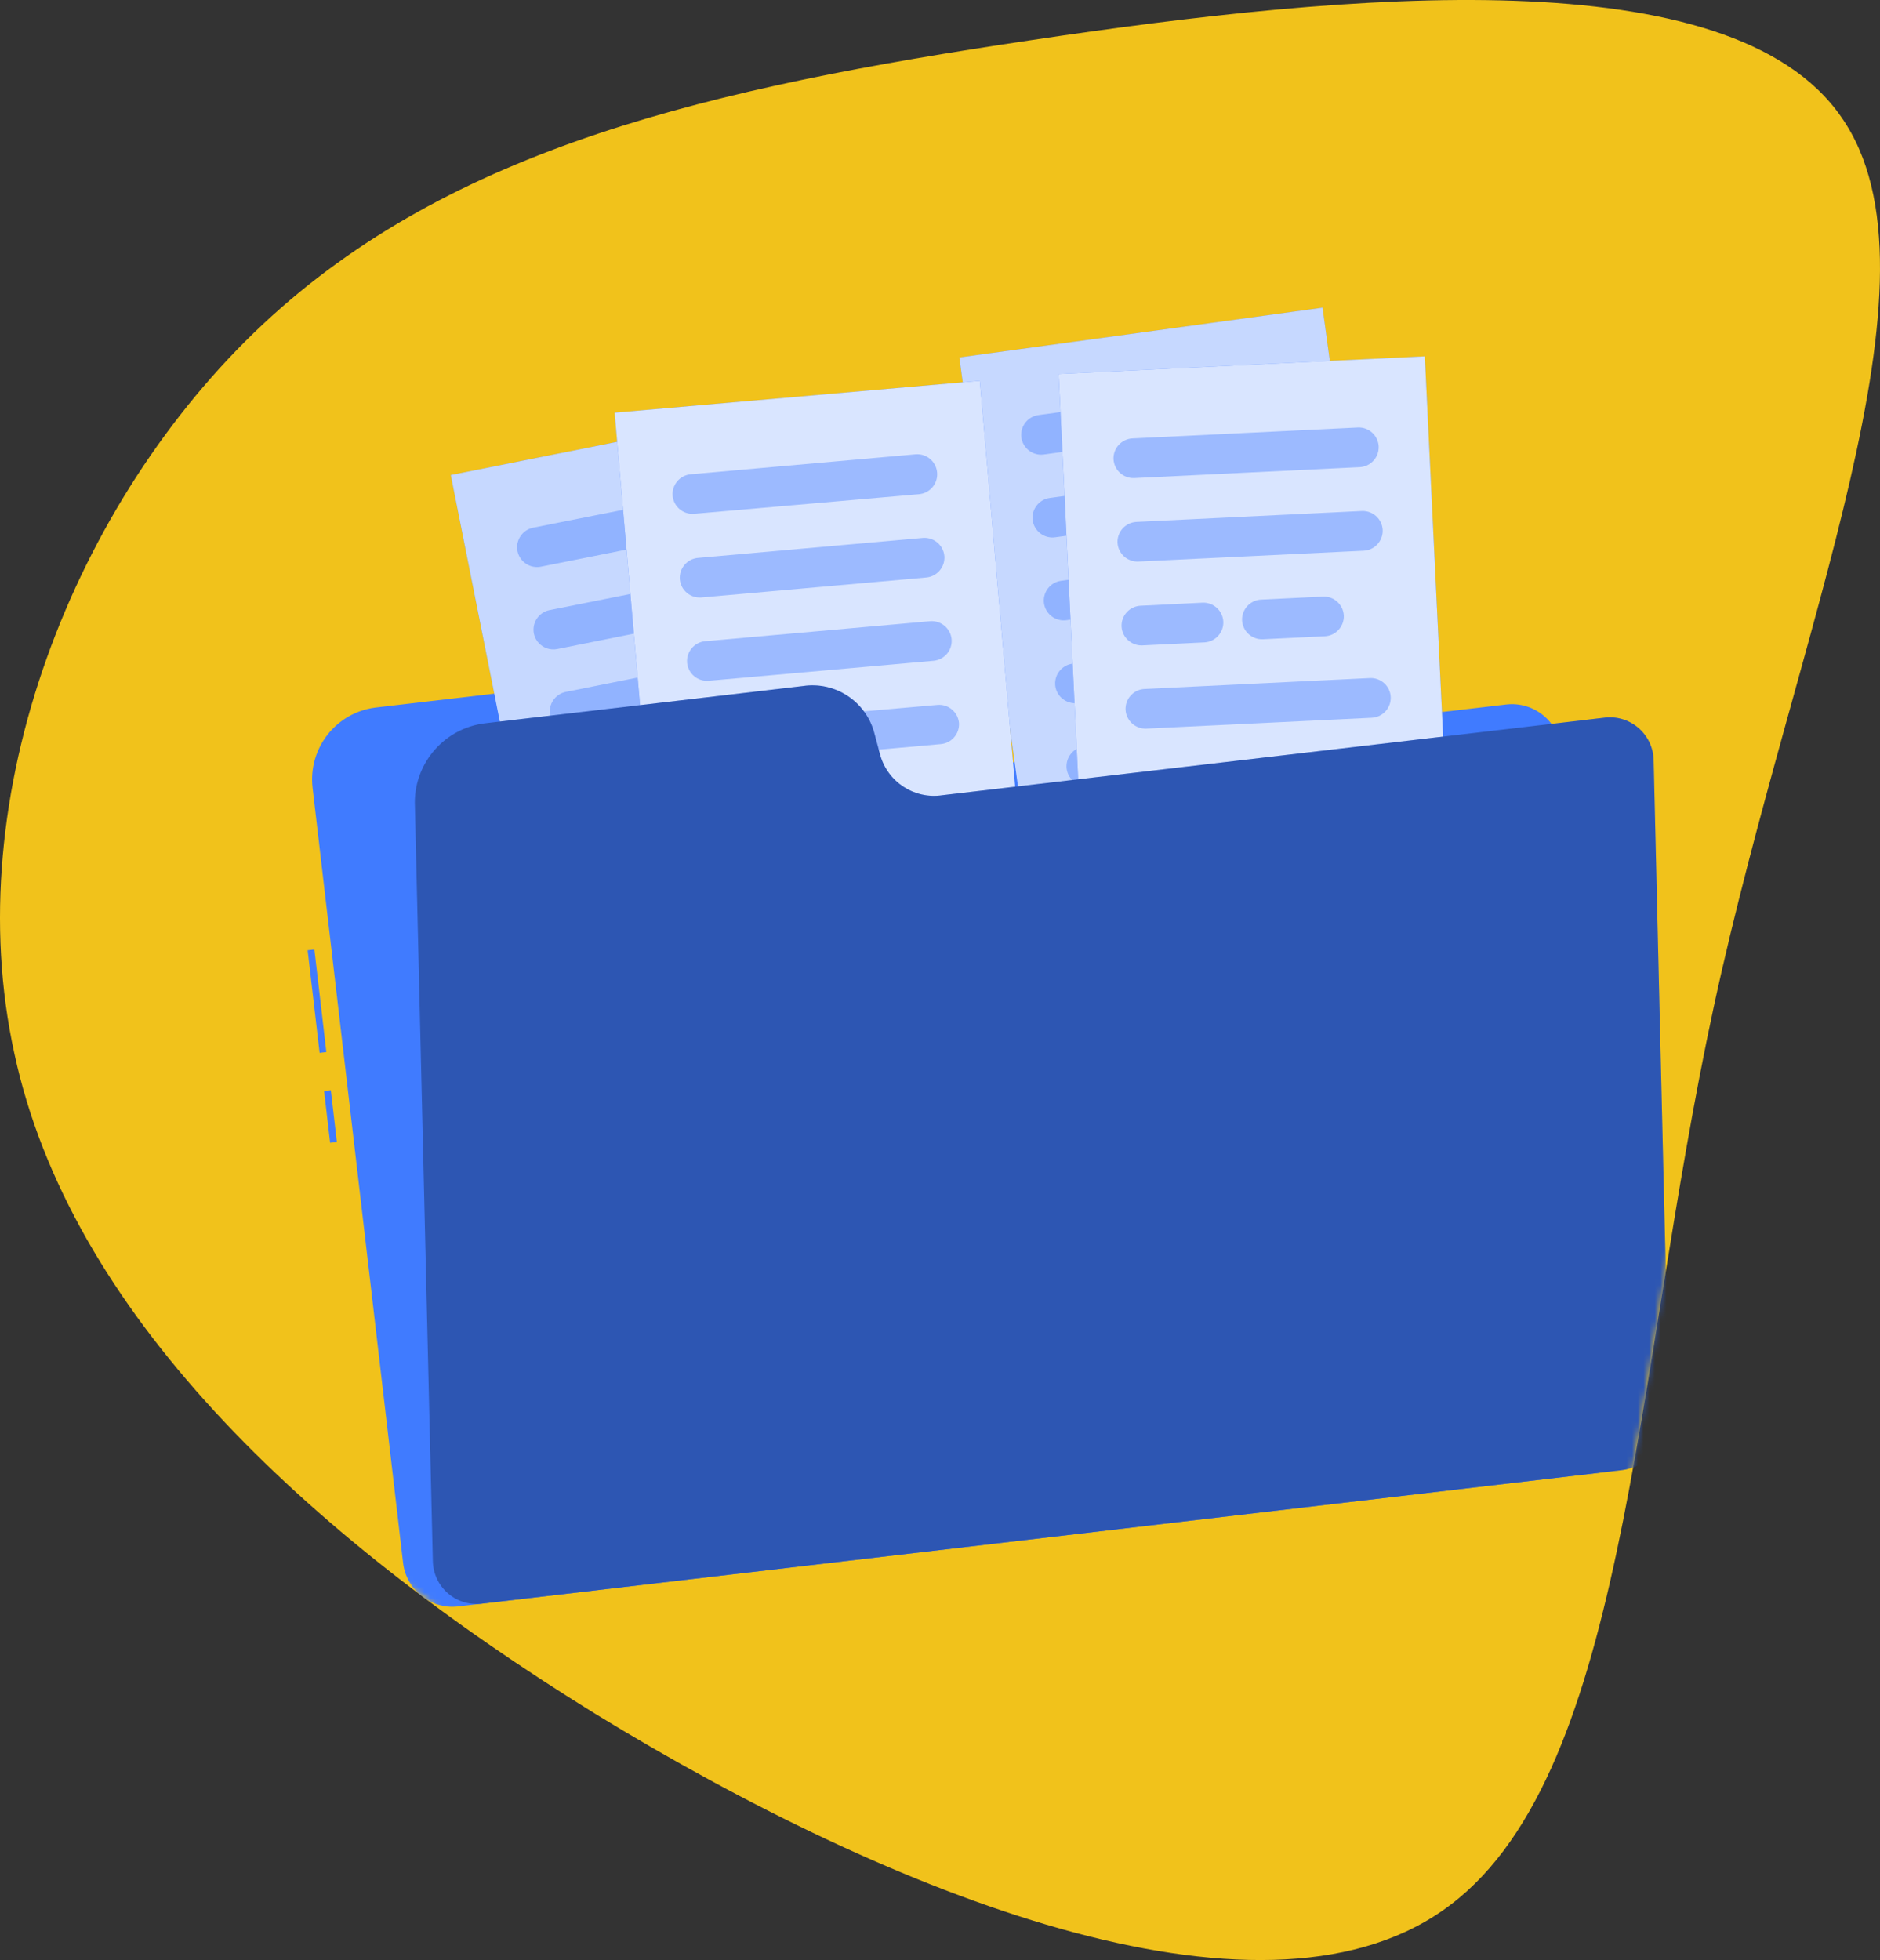 <?xml version="1.0" encoding="UTF-8"?>
<svg width="330px" height="344px" viewBox="0 0 330 344" version="1.1" xmlns="http://www.w3.org/2000/svg" xmlns:xlink="http://www.w3.org/1999/xlink">
    <rect x="0" y="0" width="330" height="344" fill="#333333" stroke="none"/>
    <title>Group 2 Copy</title>
    <defs>
        <path d="M283.853,56.911 C316.969,87.907 337.431,139.656 327.469,184.937 C317.777,229.949 277.391,268.761 225.429,300.836 C173.466,332.64 109.387,357.976 76.81,335.335 C44.501,312.964 43.424,242.617 29.155,176.582 C14.885,110.547 -12.846,48.555 6.808,20.524 C26.193,-7.507 92.964,-1.308 148.965,7.047 C205.236,15.403 250.737,25.915 283.853,56.911 Z" id="path-1"></path>
    </defs>
    <g id="Onboarding" stroke="none" stroke-width="1" fill="none" fill-rule="evenodd">
        <g id="Documents-1" transform="translate(-42, -214)">
            <g id="Add-files-rafiki" transform="translate(42, 214)">
                <mask id="mask-2" fill="white">
                    <use xlink:href="#path-1" transform="translate(165, 172) scale(-1, 1) translate(-165, -172) "></use>
                </mask>
                <use id="Mask" fill="#F1C21B" fill-rule="nonzero" transform="translate(165, 172) scale(-1, 1) translate(-165, -172) " xlink:href="#path-1"></use>
                <g mask="url(#mask-2)" id="freepik--Folder--inject-3">
                    <g transform="translate(54, 54)">
                        <polygon id="Rectangle" fill="#407BFF" fill-rule="nonzero" transform="translate(1.643, 121.71) rotate(-6.67) translate(-1.643, -121.71) " points="1.049 112.647 2.24 112.647 2.238 130.774 1.046 130.774"></polygon>
                        <polygon id="Rectangle" fill="#407BFF" fill-rule="nonzero" transform="translate(4.009, 141.951) rotate(-6.67) translate(-4.009, -141.951) " points="3.414 137.379 4.606 137.379 4.604 146.524 3.413 146.524"></polygon>
                        <path d="M82.657,75.925 L81.255,71.984 C79.269,66.405 73.697,62.941 67.822,63.634 L12.001,70.171 C5.038,70.989 0.055,77.303 0.87,84.276 L16.755,220.292 C17.022,222.589 18.19,224.686 20.001,226.121 C21.813,227.556 24.121,228.21 26.415,227.94 L226.151,204.55 C228.45,204.289 230.551,203.122 231.989,201.307 C233.426,199.492 234.083,197.179 233.814,194.878 L220.031,77.294 C219.476,72.514 215.156,69.09 210.383,69.645 L94.396,83.235 C89.261,83.83 84.394,80.8 82.657,75.925 Z" id="Path" fill="#407BFF" fill-rule="nonzero"></path>
                        <polygon id="Rectangle" fill="#407BFF" fill-rule="nonzero" transform="translate(65.34, 66.6) rotate(-11.27) translate(-65.34, -66.6) " points="33.175 22.227 97.526 22.211 97.505 110.974 33.154 110.99"></polygon>
                        <polygon id="Rectangle" fill="#FFFFFF" fill-rule="nonzero" opacity="0.7" transform="translate(65.34, 66.6) rotate(-11.27) translate(-65.34, -66.6) " points="33.175 22.227 97.526 22.211 97.505 110.974 33.154 110.99"></polygon>
                        <g id="Group" opacity="0.4" transform="translate(36.769, 30.822)" fill="#407BFF" fill-rule="nonzero">
                            <path d="M43.037,6.872 L4.165,14.637 C2.28,15.003 0.452,13.783 0.065,11.901 L0.065,11.901 C-0.301,10.014 0.918,8.183 2.798,7.795 L41.694,0.065 C43.579,-0.301 45.407,0.919 45.794,2.802 L45.794,2.802 C46.137,4.684 44.911,6.494 43.037,6.872 L43.037,6.872 Z" id="Path"></path>
                            <path d="M45.899,21.292 L7.026,29.093 C5.146,29.452 3.326,28.233 2.938,26.356 L2.938,26.356 C2.58,24.473 3.797,22.65 5.671,22.263 L44.544,14.509 C46.425,14.149 48.245,15.368 48.632,17.245 L48.632,17.245 C48.963,19.112 47.752,20.904 45.899,21.292 L45.899,21.292 Z" id="Path"></path>
                            <path d="M48.761,35.689 L9.888,43.443 C8.008,43.802 6.187,42.583 5.8,40.706 L5.8,40.706 C5.441,38.823 6.658,37 8.533,36.613 L47.406,28.847 C49.286,28.488 51.107,29.706 51.494,31.584 L51.494,31.584 C51.86,33.471 50.641,35.301 48.761,35.689 L48.761,35.689 Z" id="Path"></path>
                            <path d="M51.634,50.144 L12.762,57.898 C10.877,58.264 9.049,57.044 8.662,55.161 L8.662,55.161 C8.296,53.274 9.515,51.444 11.395,51.056 L50.268,43.302 C52.152,42.936 53.98,44.156 54.367,46.039 L54.367,46.039 C54.733,47.926 53.515,49.756 51.634,50.144 L51.634,50.144 Z" id="Path"></path>
                            <path d="M43.867,66.599 L15.623,72.236 C13.743,72.595 11.922,71.377 11.535,69.5 L11.535,69.5 C11.169,67.613 12.388,65.782 14.268,65.395 L42.512,59.758 C44.392,59.398 46.213,60.617 46.6,62.494 L46.6,62.494 C46.966,64.381 45.747,66.212 43.867,66.599 L43.867,66.599 Z" id="Path"></path>
                        </g>
                        <polygon id="Rectangle" fill="#407BFF" fill-rule="nonzero" transform="translate(152.281, 48.34) rotate(-7.79) translate(-152.281, -48.34) " points="120.114 3.963 184.464 3.952 184.449 92.717 120.099 92.728"></polygon>
                        <polygon id="Rectangle" fill="#FFFFFF" fill-rule="nonzero" opacity="0.7" transform="translate(152.281, 48.34) rotate(-7.79) translate(-152.281, -48.34) " points="120.114 3.963 184.464 3.952 184.449 92.717 120.099 92.728"></polygon>
                        <g id="Group" opacity="0.4" transform="translate(125.249, 13.442)" fill="#407BFF" fill-rule="nonzero">
                            <path d="M43.225,6.942 L3.955,12.322 C2.052,12.572 0.302,11.242 0.03,9.34 L0.03,9.34 C-0.22,7.434 1.108,5.682 3.009,5.41 L42.278,0.03 C44.182,-0.22 45.932,1.11 46.203,3.012 L46.203,3.012 C46.453,4.918 45.125,6.67 43.225,6.942 L43.225,6.942 Z" id="Path"></path>
                            <path d="M45.21,21.479 L5.94,26.859 C4.037,27.109 2.287,25.779 2.016,23.877 L2.016,23.877 C1.773,21.975 3.099,20.231 4.994,19.959 L44.264,14.579 C46.163,14.329 47.911,15.652 48.189,17.55 L48.189,17.55 C48.438,19.455 47.11,21.207 45.21,21.479 L45.21,21.479 Z" id="Path"></path>
                            <path d="M18.742,39.923 L7.926,41.408 C6.023,41.658 4.273,40.328 4.002,38.426 L4.002,38.426 C3.752,36.52 5.08,34.768 6.98,34.496 L17.808,33.011 C19.707,32.768 21.449,34.096 21.721,35.993 L21.721,35.993 C21.97,37.899 20.642,39.651 18.742,39.923 L18.742,39.923 Z" id="Path"></path>
                            <path d="M39.732,37.046 L28.904,38.531 C27.005,38.774 25.263,37.446 24.991,35.549 L24.991,35.549 C24.742,33.643 26.07,31.891 27.97,31.619 L38.786,30.145 C40.685,29.895 42.433,31.218 42.711,33.116 L42.711,33.116 C42.96,35.022 41.632,36.774 39.732,37.046 L39.732,37.046 Z" id="Path"></path>
                            <path d="M49.182,50.565 L9.912,55.945 C8.009,56.195 6.259,54.866 5.987,52.963 L5.987,52.963 C5.744,51.062 7.071,49.317 8.966,49.045 L48.236,43.654 C50.139,43.404 51.889,44.733 52.16,46.636 L52.16,46.636 C52.41,48.541 51.082,50.293 49.182,50.565 L49.182,50.565 Z" id="Path"></path>
                            <path d="M40.445,66.576 L11.898,70.482 C10.003,70.726 8.262,69.405 7.985,67.512 L7.985,67.512 C7.735,65.61 9.056,63.86 10.951,63.582 L39.499,59.676 C41.394,59.433 43.134,60.754 43.411,62.647 L43.411,62.647 C43.662,64.548 42.34,66.299 40.445,66.576 Z" id="Path"></path>
                        </g>
                        <polygon id="Rectangle" fill="#407BFF" fill-rule="nonzero" transform="translate(89.786, 59.844) rotate(-4.98) translate(-89.786, -59.844) " points="57.617 15.465 121.966 15.458 121.956 104.224 57.607 104.231"></polygon>
                        <polygon id="Rectangle" fill="#FFFFFF" fill-rule="nonzero" opacity="0.8" transform="translate(89.786, 59.844) rotate(-4.98) translate(-89.786, -59.844) " points="57.617 15.465 121.966 15.458 121.956 104.224 57.607 104.231"></polygon>
                        <g id="Group" opacity="0.4" transform="translate(64.051, 25.718)" fill="#407BFF" fill-rule="nonzero">
                            <path d="M43.275,7.017 L3.784,10.456 C1.872,10.611 0.19,9.199 0.011,7.286 L0.011,7.286 C-0.138,5.376 1.271,3.7 3.176,3.52 L42.668,0.012 C44.58,-0.144 46.262,1.269 46.441,3.181 L46.441,3.181 C46.532,4.111 46.249,5.038 45.655,5.758 C45.061,6.478 44.204,6.931 43.275,7.017 L43.275,7.017 Z" id="Path"></path>
                            <path d="M44.548,21.636 L5.057,25.145 C3.145,25.3 1.463,23.888 1.284,21.975 L1.284,21.975 C1.128,20.061 2.539,18.377 4.449,18.198 L43.941,14.689 C45.853,14.534 47.535,15.946 47.714,17.859 L47.714,17.859 C47.869,19.773 46.458,21.457 44.548,21.636 L44.548,21.636 Z" id="Path"></path>
                            <path d="M45.822,36.255 L6.33,39.764 C4.418,39.92 2.736,38.507 2.557,36.595 L2.557,36.595 C2.402,34.68 3.813,32.996 5.723,32.817 L45.214,29.308 C47.126,29.153 48.808,30.565 48.987,32.478 L48.987,32.478 C49.143,34.392 47.732,36.076 45.822,36.255 Z" id="Path"></path>
                            <path d="M47.118,50.874 L7.626,54.383 C5.714,54.539 4.033,53.126 3.854,51.214 L3.854,51.214 C3.698,49.299 5.109,47.615 7.019,47.436 L46.511,43.998 C48.423,43.842 50.104,45.255 50.284,47.167 L50.284,47.167 C50.399,49.055 48.999,50.695 47.118,50.874 L47.118,50.874 Z" id="Path"></path>
                            <path d="M37.575,66.441 L8.876,68.944 C6.951,69.12 5.247,67.701 5.068,65.774 L5.068,65.774 C4.913,63.86 6.324,62.176 8.234,61.997 L36.933,59.494 C38.845,59.338 40.526,60.751 40.706,62.663 L40.706,62.663 C40.862,64.565 39.471,66.244 37.575,66.441 L37.575,66.441 Z" id="Path"></path>
                        </g>
                        <polygon id="Rectangle" fill="#407BFF" fill-rule="nonzero" transform="translate(166.102, 54.418) rotate(-2.76) translate(-166.102, -54.418) " points="133.931 10.037 198.279 10.033 198.273 98.8 133.925 98.804"></polygon>
                        <polygon id="Rectangle" fill="#FFFFFF" fill-rule="nonzero" opacity="0.8" transform="translate(166.102, 54.418) rotate(-2.76) translate(-166.102, -54.418) " points="133.931 10.037 198.279 10.033 198.273 98.8 133.925 98.804"></polygon>
                        <g id="Group" opacity="0.4" transform="translate(141.453, 21.025)" fill="#407BFF" fill-rule="nonzero">
                            <path d="M43.233,6.962 L3.647,8.88 C1.733,8.96 0.11,7.485 0.003,5.57 L0.003,5.57 C-0.077,3.653 1.396,2.028 3.309,1.921 L42.906,0.003 C44.82,-0.077 46.443,1.398 46.55,3.313 L46.55,3.313 C46.629,5.234 45.15,6.861 43.233,6.962 L43.233,6.962 Z" id="Path"></path>
                            <path d="M43.945,21.628 L4.348,23.534 C2.434,23.614 0.811,22.139 0.704,20.224 L0.704,20.224 C0.624,18.303 2.104,16.676 4.021,16.575 L43.606,14.657 C45.525,14.578 47.15,16.059 47.251,17.979 L47.251,17.979 C47.33,19.895 45.858,21.521 43.945,21.628 Z" id="Path"></path>
                            <path d="M15.97,37.72 L5.061,38.247 C3.147,38.326 1.523,36.852 1.416,34.937 L1.416,34.937 C1.337,33.02 2.809,31.395 4.722,31.288 L15.632,30.75 C17.55,30.67 19.175,32.152 19.276,34.071 L19.276,34.071 C19.356,35.988 17.883,37.613 15.97,37.72 L15.97,37.72 Z" id="Path"></path>
                            <path d="M37.124,36.644 L26.214,37.171 C24.3,37.25 22.677,35.776 22.57,33.861 L22.57,33.861 C22.49,31.944 23.963,30.319 25.875,30.212 L36.785,29.686 C38.699,29.606 40.322,31.08 40.429,32.995 L40.429,32.995 C40.509,34.912 39.036,36.537 37.124,36.644 L37.124,36.644 Z" id="Path"></path>
                            <path d="M45.358,50.948 L5.762,52.854 C3.847,52.934 2.224,51.459 2.117,49.544 L2.117,49.544 C2.038,47.623 3.517,45.996 5.435,45.895 L45.02,43.977 C46.938,43.898 48.563,45.379 48.664,47.299 L48.664,47.299 C48.744,49.215 47.271,50.841 45.358,50.948 L45.358,50.948 Z" id="Path"></path>
                            <path d="M35.243,66.128 L6.474,67.52 C4.56,67.6 2.937,66.125 2.83,64.21 L2.83,64.21 C2.75,62.294 4.223,60.668 6.135,60.561 L34.904,59.169 C36.819,59.09 38.442,60.564 38.549,62.479 L38.549,62.479 C38.628,64.396 37.156,66.021 35.243,66.128 L35.243,66.128 Z" id="Path"></path>
                        </g>
                        <path d="M100.481,78.44 L99.453,74.592 C97.963,69.08 92.584,65.56 86.943,66.405 L31.122,72.943 C24.116,73.803 18.841,79.746 18.811,86.814 L21.976,219.964 C22.015,222.183 23.009,224.277 24.704,225.707 C26.399,227.137 28.628,227.764 30.819,227.426 L230.555,204.035 C235.353,203.453 238.97,199.39 239,194.55 L236.267,79.446 C236.225,77.226 235.228,75.132 233.532,73.702 C231.835,72.273 229.605,71.646 227.413,71.984 L111.437,85.562 C106.509,86.316 101.799,83.254 100.481,78.44 Z" id="Path" fill="#407BFF" fill-rule="nonzero"></path>
                        <path d="M100.481,78.44 L99.453,74.592 C97.963,69.08 92.584,65.56 86.943,66.405 L31.122,72.943 C24.116,73.803 18.841,79.746 18.811,86.814 L21.976,219.964 C22.015,222.183 23.009,224.277 24.704,225.707 C26.399,227.137 28.628,227.764 30.819,227.426 L230.555,204.035 C235.353,203.453 238.97,199.39 239,194.55 L236.267,79.446 C236.225,77.226 235.228,75.132 233.532,73.702 C231.835,72.273 229.605,71.646 227.413,71.984 L111.437,85.562 C106.509,86.316 101.799,83.254 100.481,78.44 Z" id="Path" fill="#000000" fill-rule="nonzero" opacity="0.3"></path>
                    </g>
                </g>
            </g>
        </g>
    </g>
</svg>